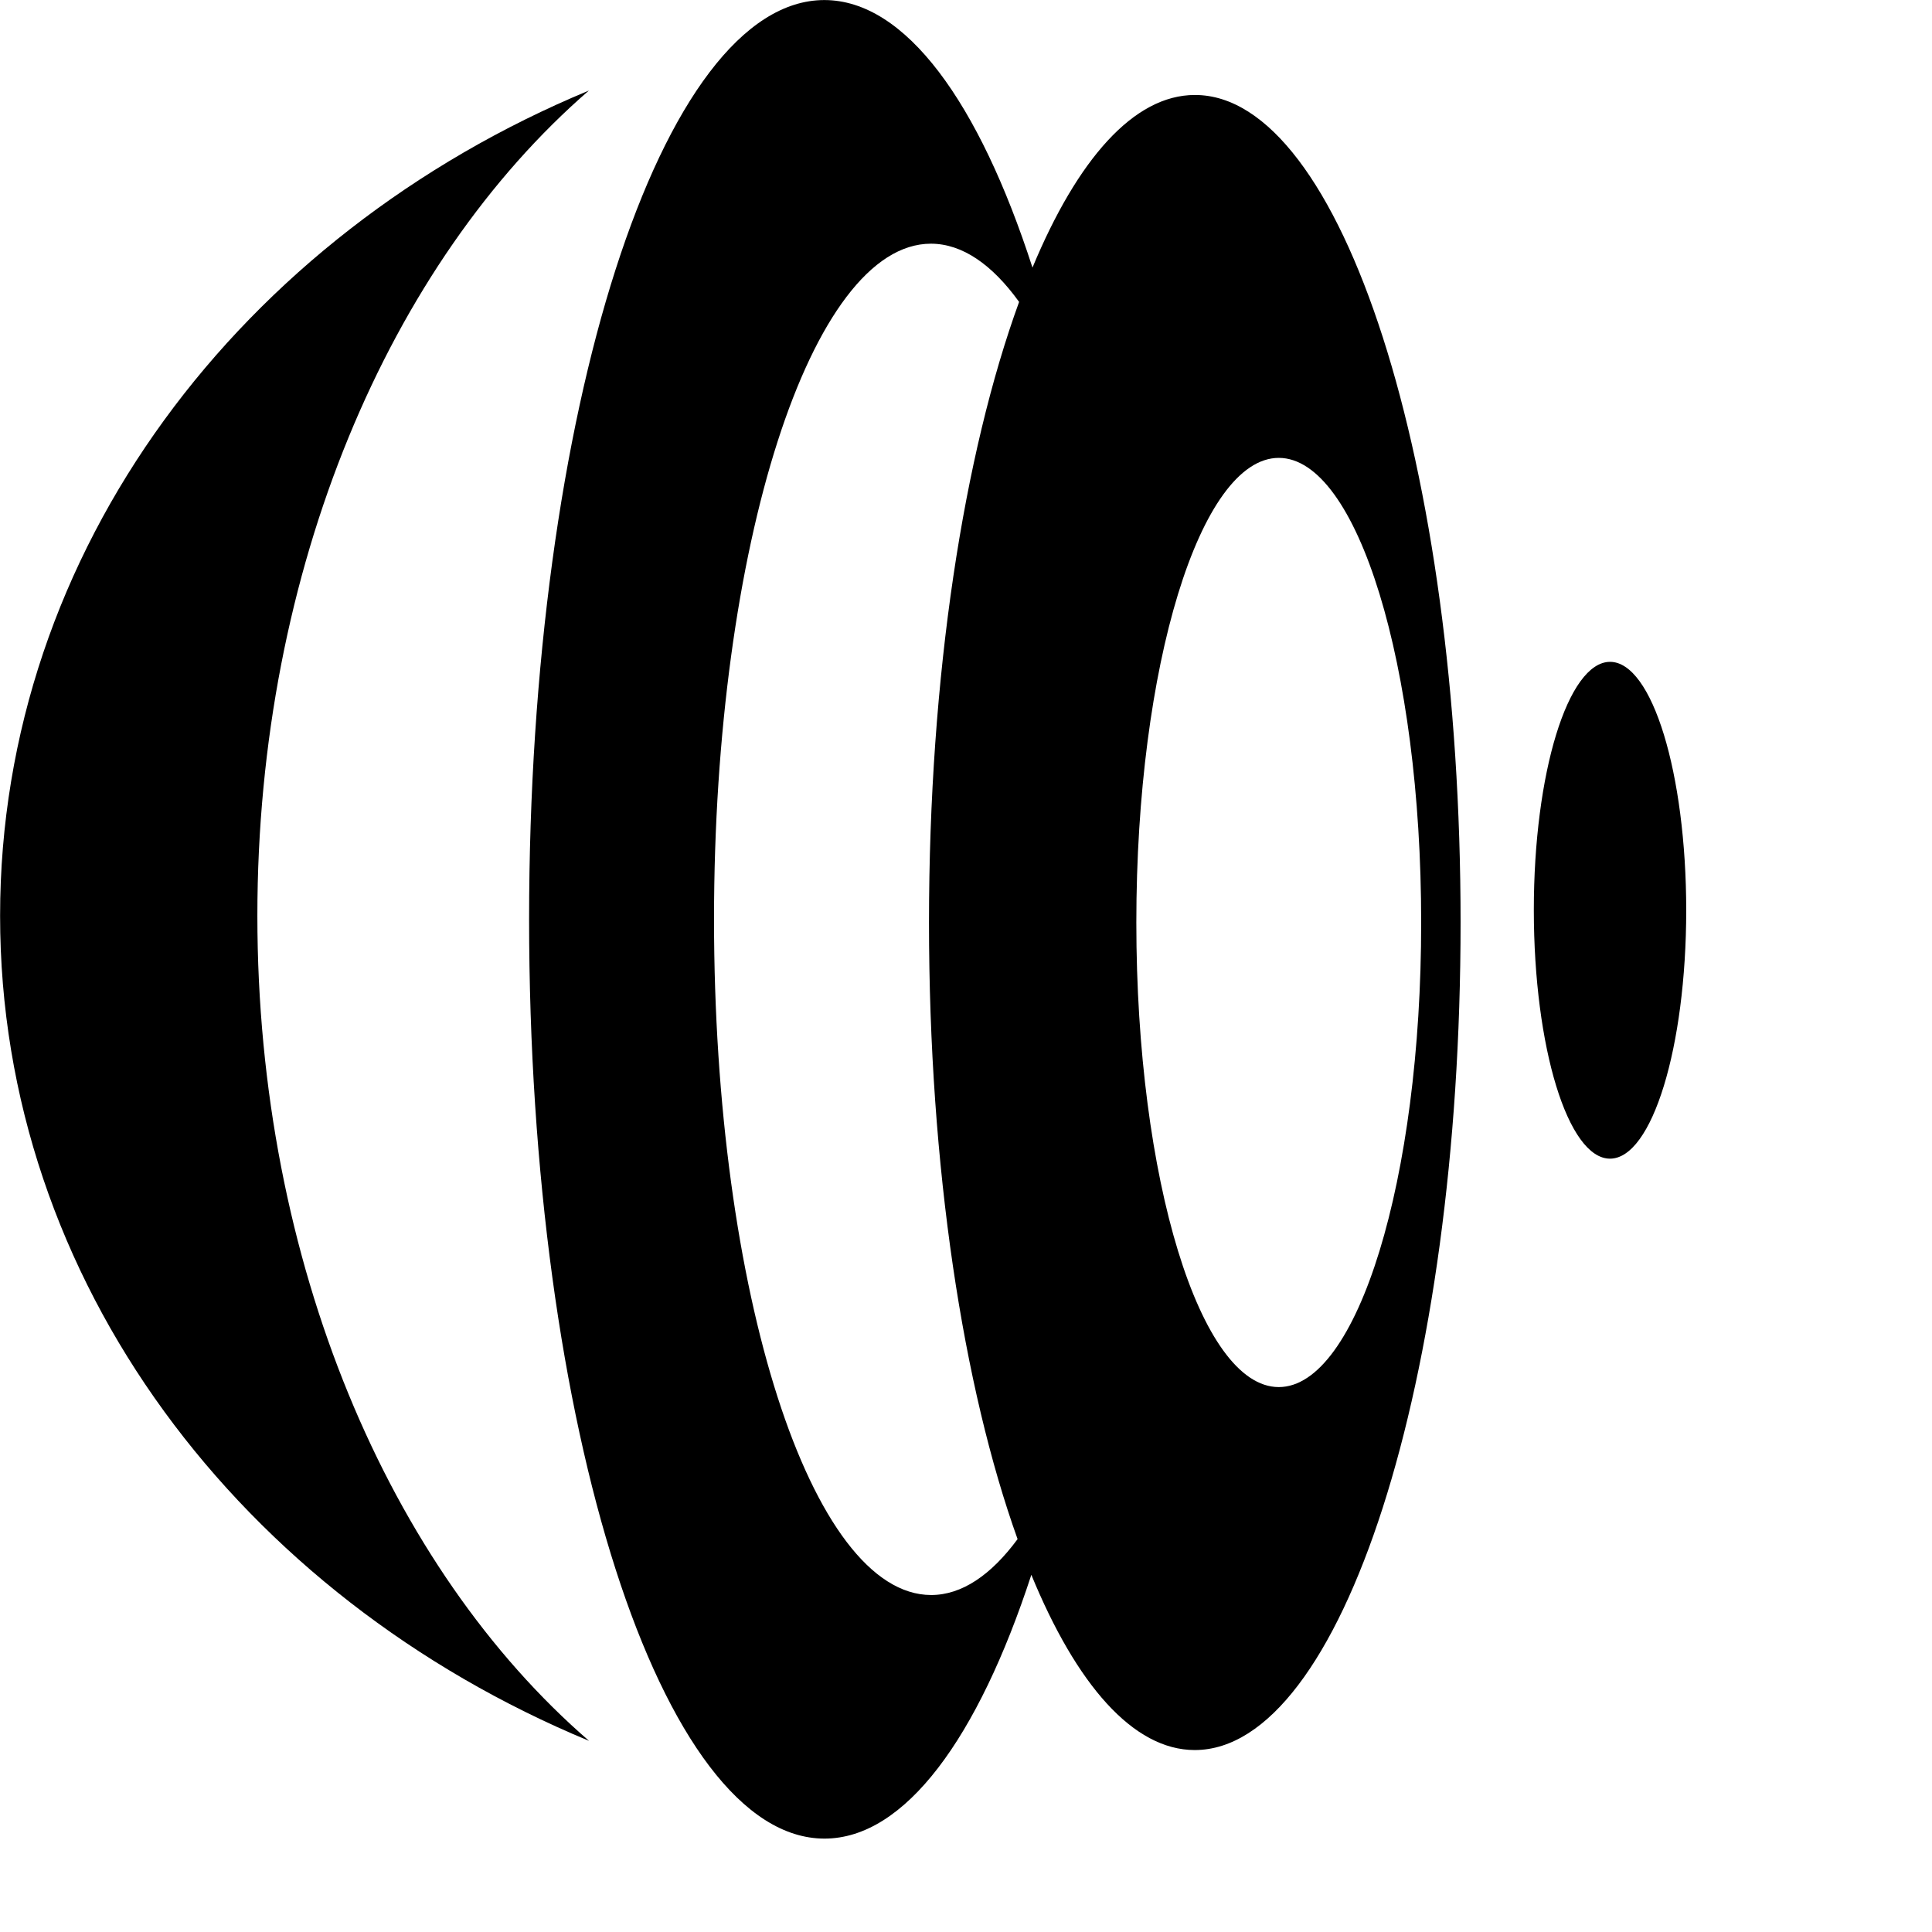 <svg viewBox="0 0 64 64"
     stroke-width="0"
     stroke="currentColor"
     xmlns="http://www.w3.org/2000/svg">
    <g transform="matrix(0.764,0,0,0.764,-10.394,-7.814)">
        <g xmlns="http://www.w3.org/2000/svg">
            <path fill-rule="evenodd"
                  clip-rule="evenodd"
                  d="M80.11,49.695c0.003,5.951,1.481,10.771,3.303,10.771   c1.823,0,3.302-4.824,3.305-10.768c-0.003-5.951-1.479-10.773-3.303-10.773C81.591,38.926,80.107,43.748,80.11,49.695z">
            </path>
            <path fill-rule="evenodd"
                  clip-rule="evenodd"
                  d="M39.138,14.154c-15.075,6.26-25.529,19.93-25.529,35.779   c-0.004,15.852,10.454,29.52,25.536,35.777C30.504,78.232,24.764,65,24.764,49.934S30.508,21.637,39.138,14.154z">
            </path>
            <path fill-rule="evenodd"
                  clip-rule="evenodd"
                  d="M49.349,10.23c-7.066,0-12.803,17.854-12.803,39.857   c0,22.016,5.736,39.859,12.808,39.861c3.491-0.002,6.66-4.367,8.969-11.438c1.954,4.756,4.414,7.598,7.084,7.598   c6.367,0.002,11.532-16.066,11.527-35.883c0.005-19.816-5.156-35.887-11.521-35.879c-2.651,0-5.093,2.797-7.041,7.484   C56.057,14.668,52.871,10.234,49.349,10.23z M75.225,50.227c0.005,11.121-2.764,20.143-6.174,20.143   c-3.412,0-6.176-9.023-6.176-20.139c0-11.127,2.764-20.146,6.176-20.15C72.465,30.084,75.229,39.102,75.225,50.227z M57.792,23.318   c-2.395,6.576-3.907,16.191-3.907,26.908c-0.001,10.623,1.484,20.166,3.841,26.736c-1.15,1.559-2.418,2.424-3.748,2.424   c-5.202-0.004-9.414-13.117-9.414-29.299c0-16.174,4.212-29.293,9.407-29.293C55.333,20.797,56.626,21.701,57.792,23.318z">
            </path>
        </g>
    </g>
</svg>
